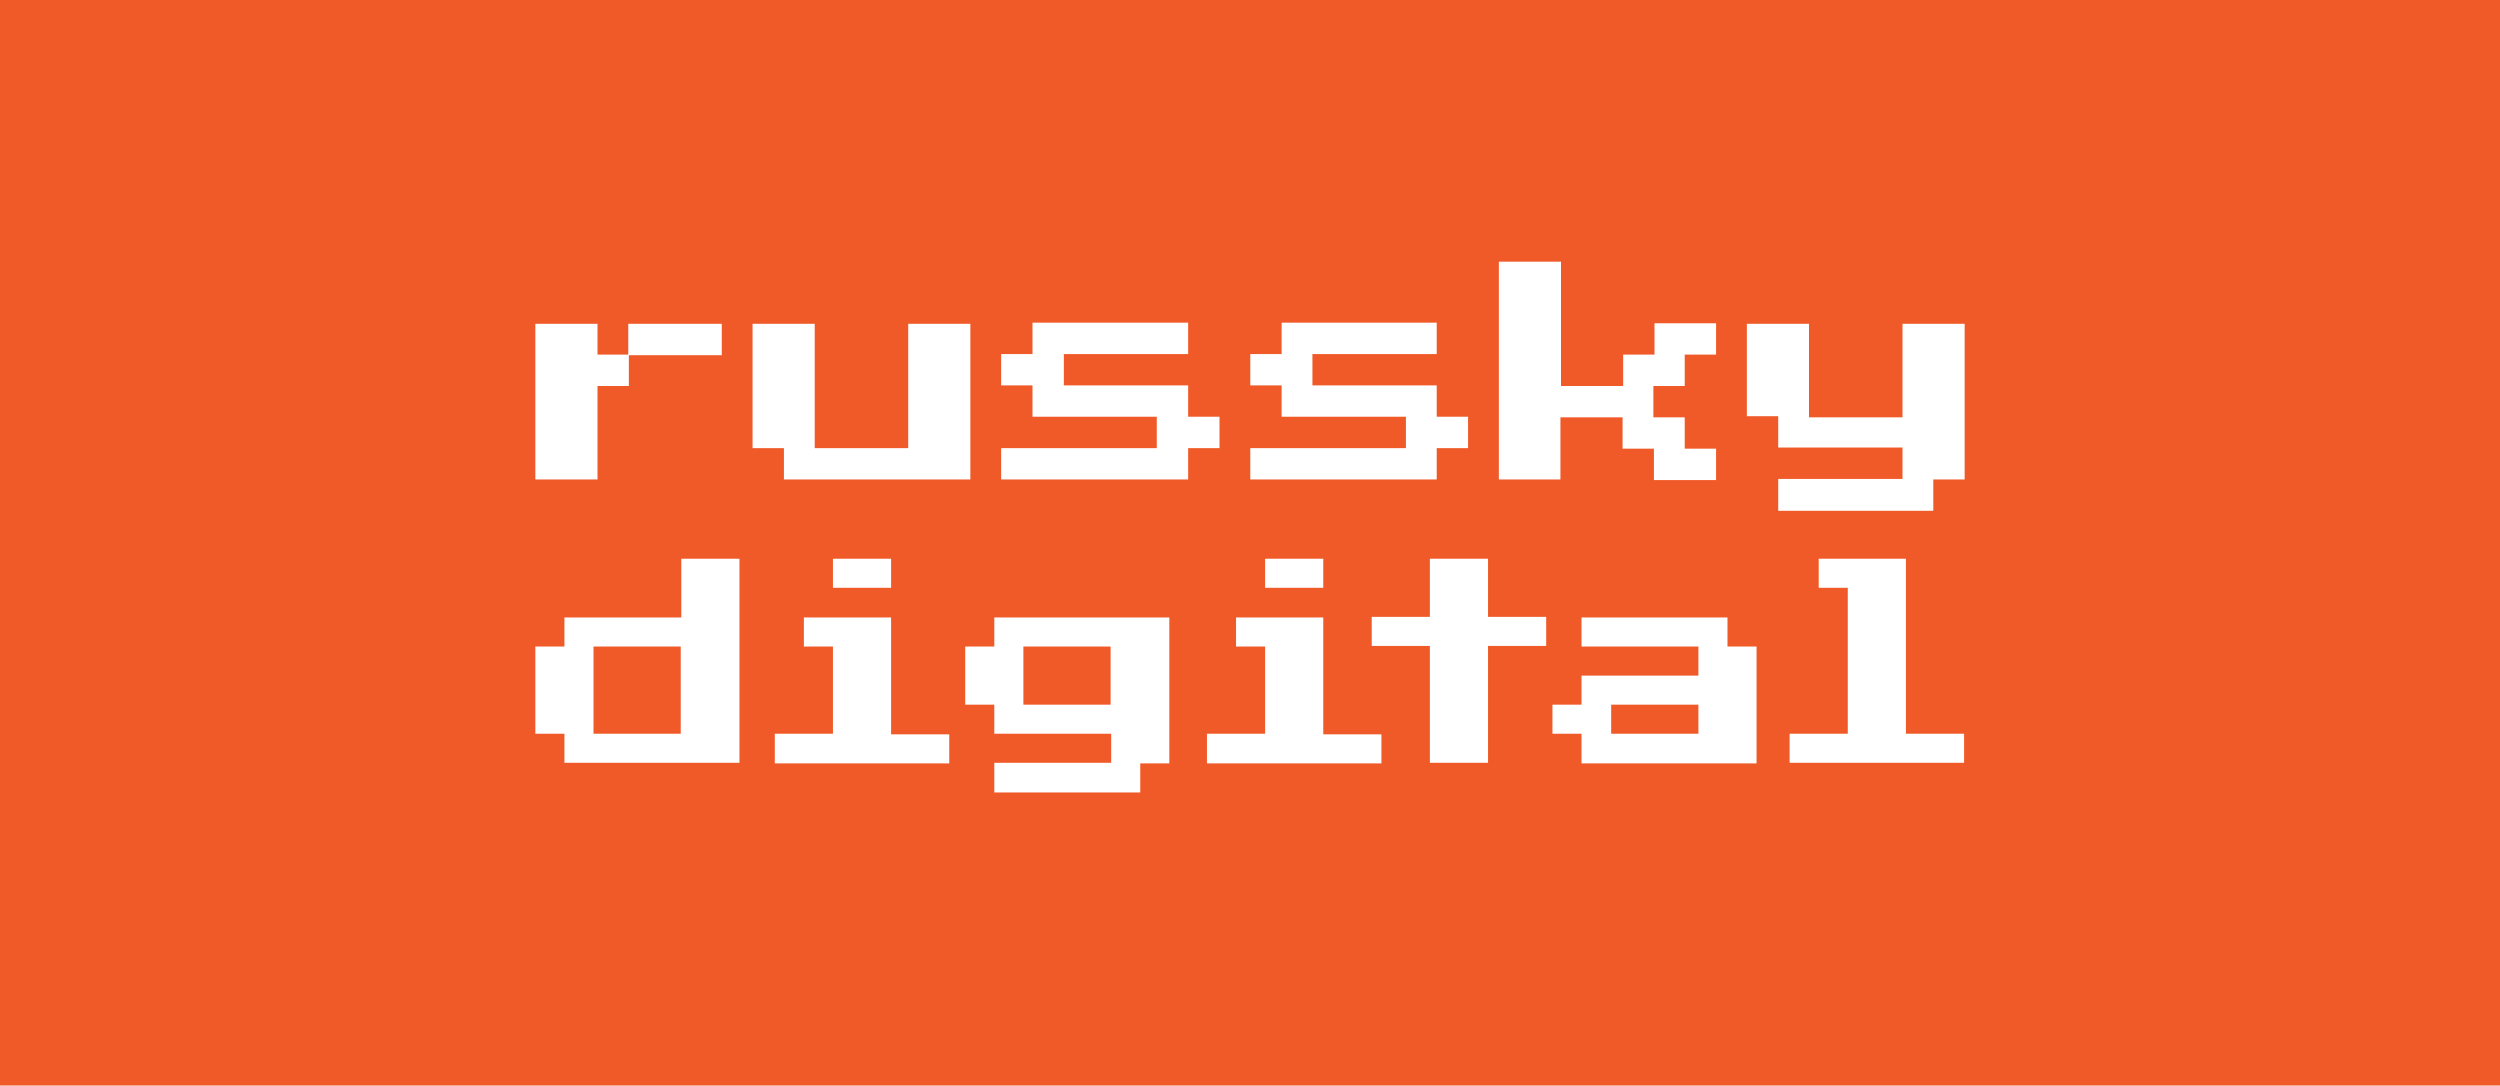 <?xml version="1.0" encoding="UTF-8"?> <!-- Generator: Adobe Illustrator 23.0.2, SVG Export Plug-In . SVG Version: 6.00 Build 0) --> <svg xmlns="http://www.w3.org/2000/svg" xmlns:xlink="http://www.w3.org/1999/xlink" id="Layer_1" x="0px" y="0px" viewBox="0 0 438.5 190.4" style="enable-background:new 0 0 438.5 190.4;" xml:space="preserve"> <style type="text/css"> .st0{fill:#F05A28;} </style> <g id="XMLID_2_"> <rect id="XMLID_107_" y="0" class="st0" width="438.5" height="190.4"></rect> <g> <g> <defs> <path id="SVGID_1_" d="M104.8,62.2h5.5v5.5h-5.5v16.4H93.9V56.8h10.9V62.2z M126.6,56.8v5.5h-16.4v-5.5H126.6z M137.5,84.1v-5.5 H132V56.8h10.9v21.8h16.4V56.8h10.9v27.3H137.5z M175.6,84.1v-5.5h27.3v-5.5h-21.8v-5.5h-5.5v-5.5h5.5v-5.5h27.3v5.5h-21.8v5.5 h21.8v5.5h5.5v5.5h-5.5v5.5H175.6z M219.3,84.1v-5.5h27.3v-5.5h-21.8v-5.5h-5.5v-5.5h5.5v-5.5H252v5.5h-21.8v5.5H252v5.5h5.5 v5.5H252v5.5H219.3z M262.9,84.1V45.9h10.9v21.8h10.9v-5.5h5.5v-5.5H301v5.5h-5.5v5.5h-5.5v5.5h5.5v5.5h5.5v5.5h-10.9v-5.5h-5.5 v-5.5h-10.9v10.9H262.9z M311.9,89.5v-5.5h21.8v-5.5h-21.8v-5.5h-5.5V56.8h10.9v16.4h16.4V56.8h10.9v27.3h-5.5v5.5H311.9z M99,133.8v-5.1h-5.1v-15.3H99v-5.1h20.5V98h10.2v35.8H99z M104.1,128.7h15.3v-15.3h-15.3V128.7z M135.9,133.8v-5.1h10.2v-15.3 H141v-5.1h15.3v20.5h10.2v5.1H135.9z M146.1,103.1V98h10.2v5.1H146.1z M174.4,138.9v-5.1h20.5v-5.1h-20.5v-5.1h-5.1v-10.2h5.1 v-5.1h30.7v25.6H200v5.1H174.4z M179.5,123.6h15.3v-10.2h-15.3V123.6z M211.7,133.8v-5.1h10.2v-15.3h-5.1v-5.1h15.3v20.5h10.2 v5.1H211.7z M221.9,103.1V98h10.2v5.1H221.9z M250.8,133.8v-20.5h-10.2v-5.1h10.2V98H261v10.2h10.2v5.1H261v20.5H250.8z M277.4,133.8v-5.1h-5.1v-5.1h5.1v-5.1h20.5v-5.1h-20.5v-5.1H303v5.1h5.1v20.5H277.4z M282.6,128.7h15.3v-5.1h-15.3V128.7z M313.9,133.8v-5.1h10.2v-25.6h-5.1V98h15.3v30.7h10.2v5.1H313.9z"></path> </defs> <use xlink:href="#SVGID_1_" style="overflow:visible;fill:#FFFFFF;"></use> <clipPath id="SVGID_2_"> <use xlink:href="#SVGID_1_" style="overflow:visible;"></use> </clipPath> </g> </g> </g> </svg> 